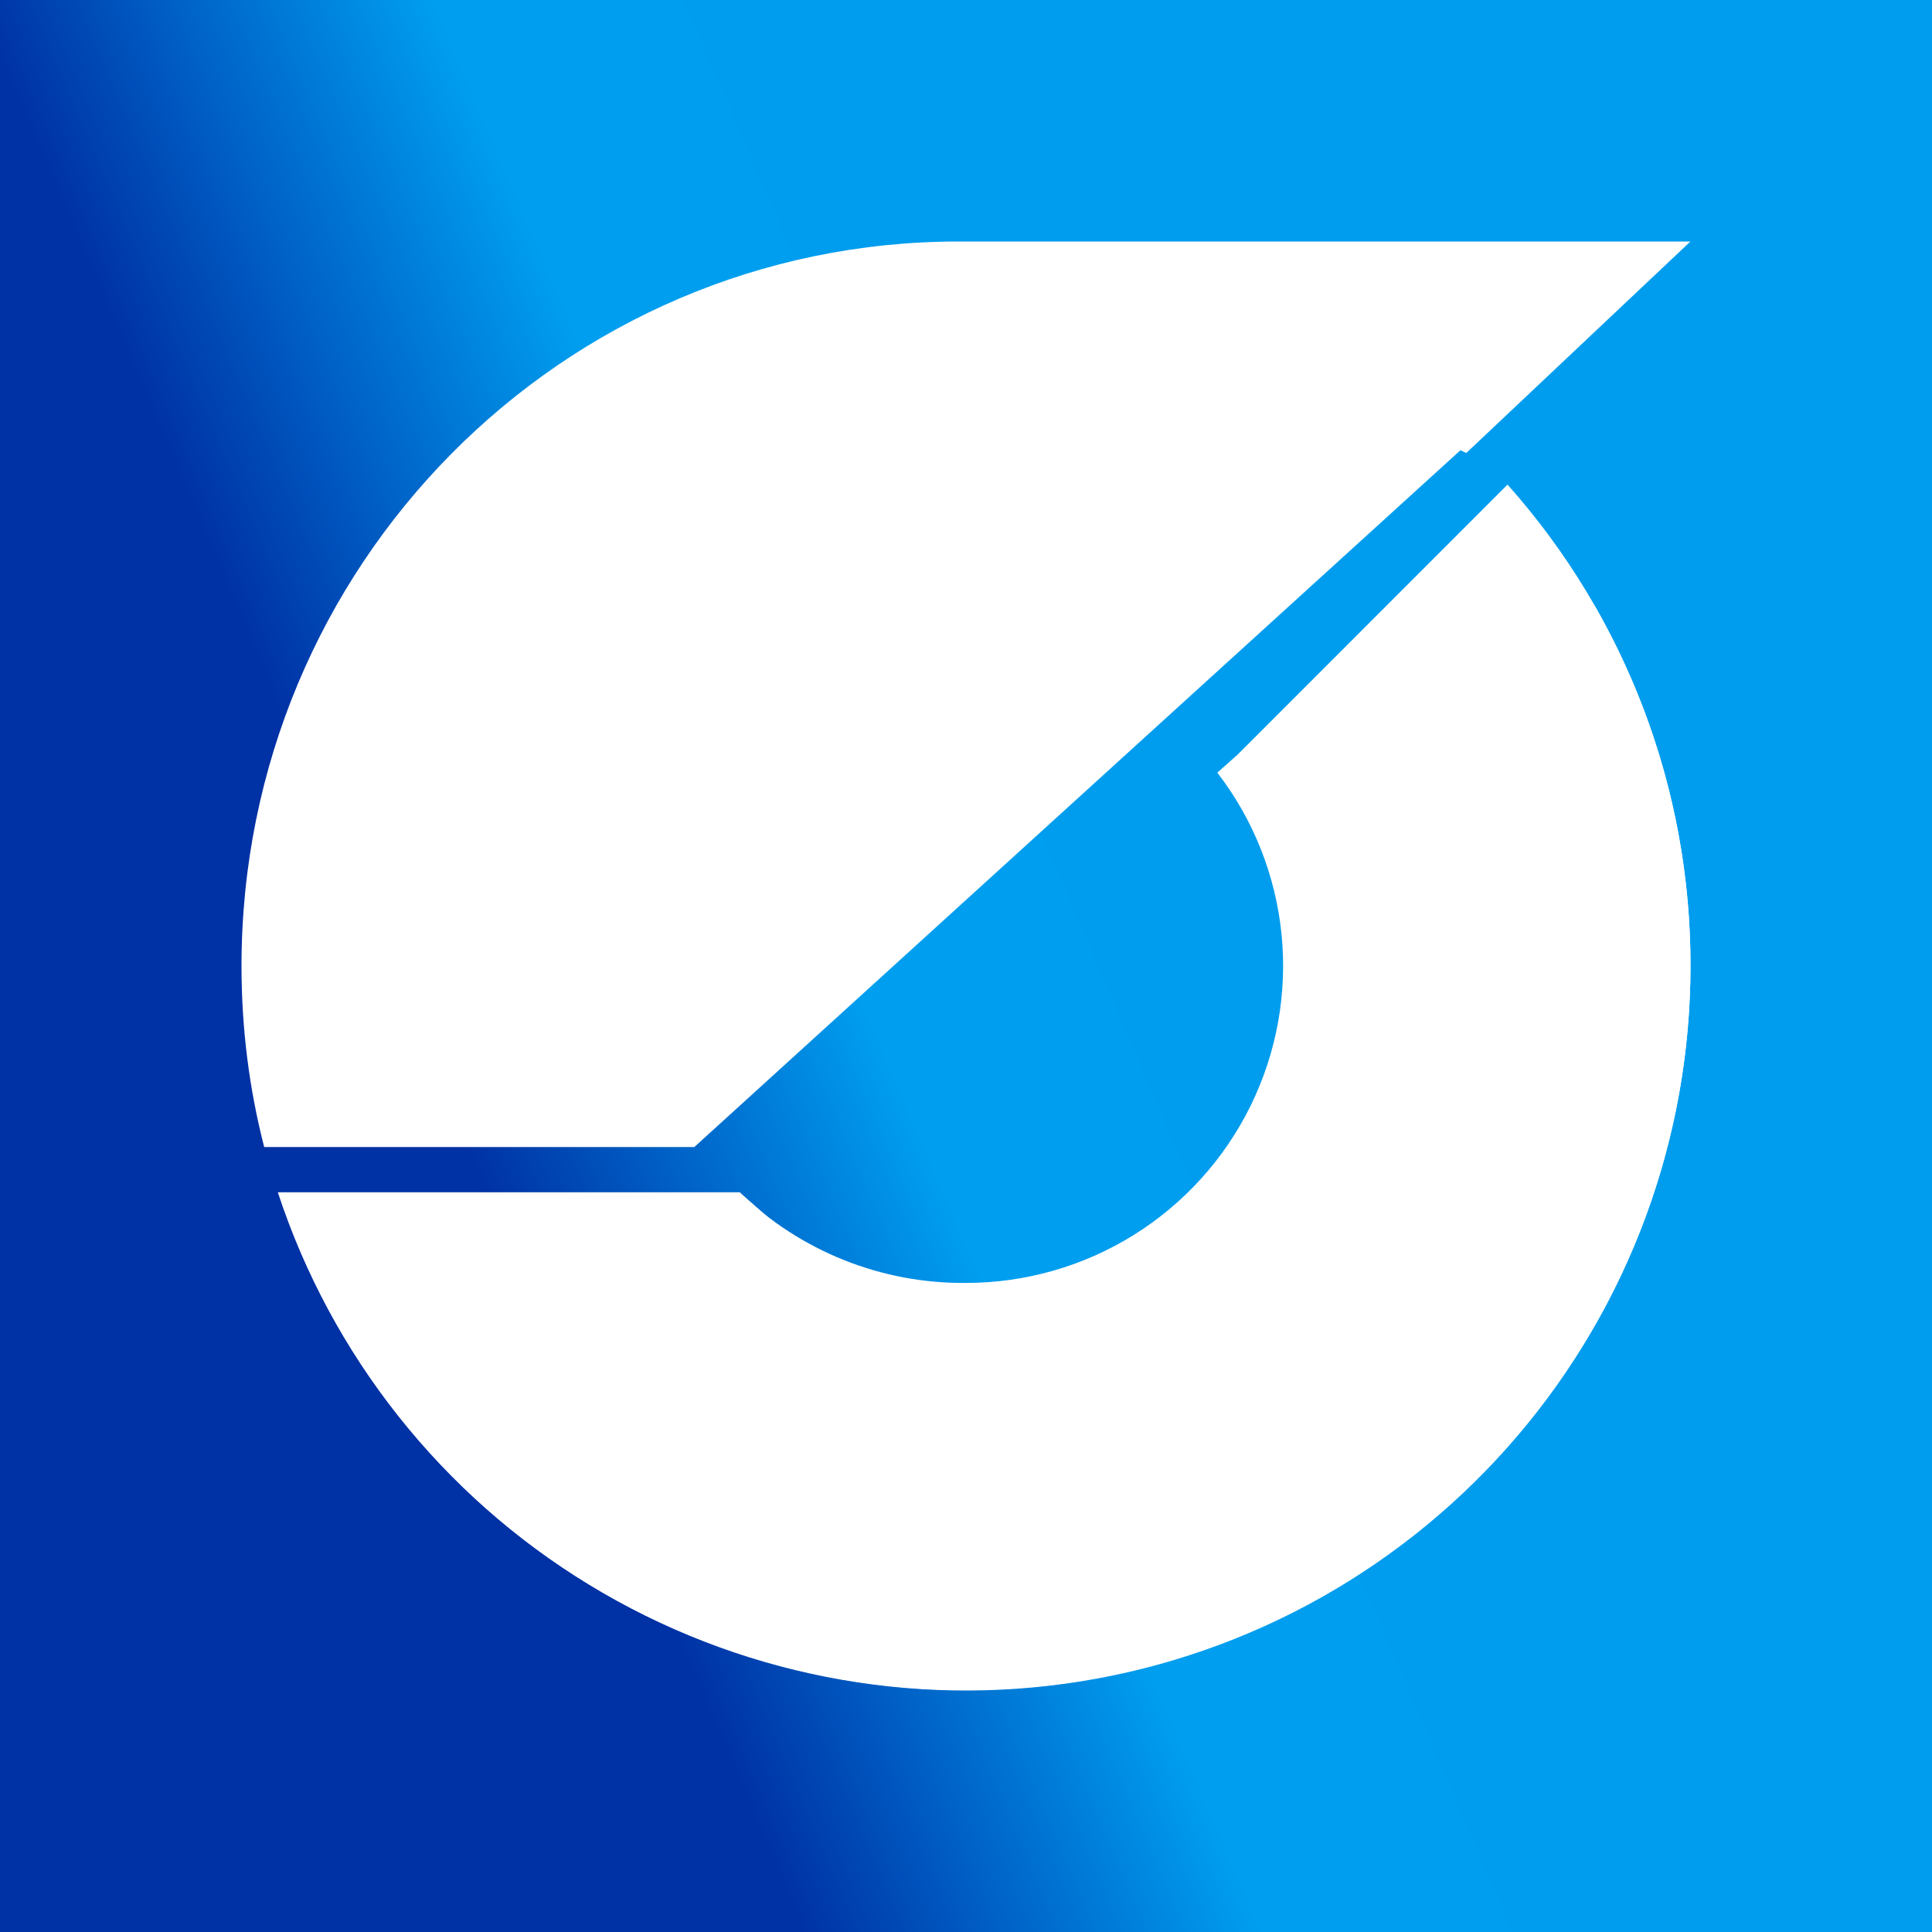 <svg width="24" height="24" viewBox="0 0 24 24" fill="none" xmlns="http://www.w3.org/2000/svg">
<rect x="0" y="0" width="24" height="24" fill="#808080" stroke="none"/>
<g clip-path="url(#clip0_328_28384)">
<path d="M24 0H0V24H24V0Z" fill="url(#paint0_linear_328_28384)"/>
<path d="M8.625 14.249H3.282C3.096 13.529 3 12.775 3 11.999C3 7.027 6.988 3 11.91 3H20.999L18.215 5.627L18.142 5.593L8.625 14.249Z" fill="white"/>
<path d="M21 11.999C20.999 13.771 20.475 15.504 19.494 16.979C18.513 18.454 17.118 19.607 15.484 20.293C13.85 20.979 12.05 21.168 10.31 20.835C8.57 20.502 6.966 19.663 5.701 18.422L9.188 14.812C9.94 15.543 10.951 15.947 12 15.937C12.736 15.937 13.457 15.731 14.081 15.343C14.706 14.954 15.209 14.399 15.534 13.739C15.859 13.079 15.993 12.341 15.92 11.609C15.847 10.877 15.571 10.18 15.122 9.598L15.375 9.373L18.727 6.02C20.194 7.666 21.003 9.795 21 11.999Z" fill="white"/>
<path d="M21 11.998C21 14.139 20.238 16.209 18.849 17.838C17.461 19.467 15.538 20.548 13.424 20.887C11.311 21.225 9.146 20.8 7.318 19.686C5.49 18.573 4.119 16.844 3.451 14.811H9.188L9.475 15.064C10.33 15.823 11.944 17.246 14.435 17.246C17.625 17.246 20.437 14.063 20.437 10.873C20.437 9.512 20.156 8.371 19.807 7.521C20.59 8.883 21.001 10.427 21 11.998Z" fill="white"/>
</g>
<defs>
<linearGradient id="paint0_linear_328_28384" x1="7.3" y1="17.865" x2="17.408" y2="13.528" gradientUnits="userSpaceOnUse">
<stop stop-color="#0031A5"/>
<stop offset="0.48" stop-color="#009EEF"/>
<stop offset="1" stop-color="#009DEE"/>
</linearGradient>
<clipPath id="clip0_328_28384">
<rect width="24" height="24" fill="white"/>
</clipPath>
</defs>
</svg>
